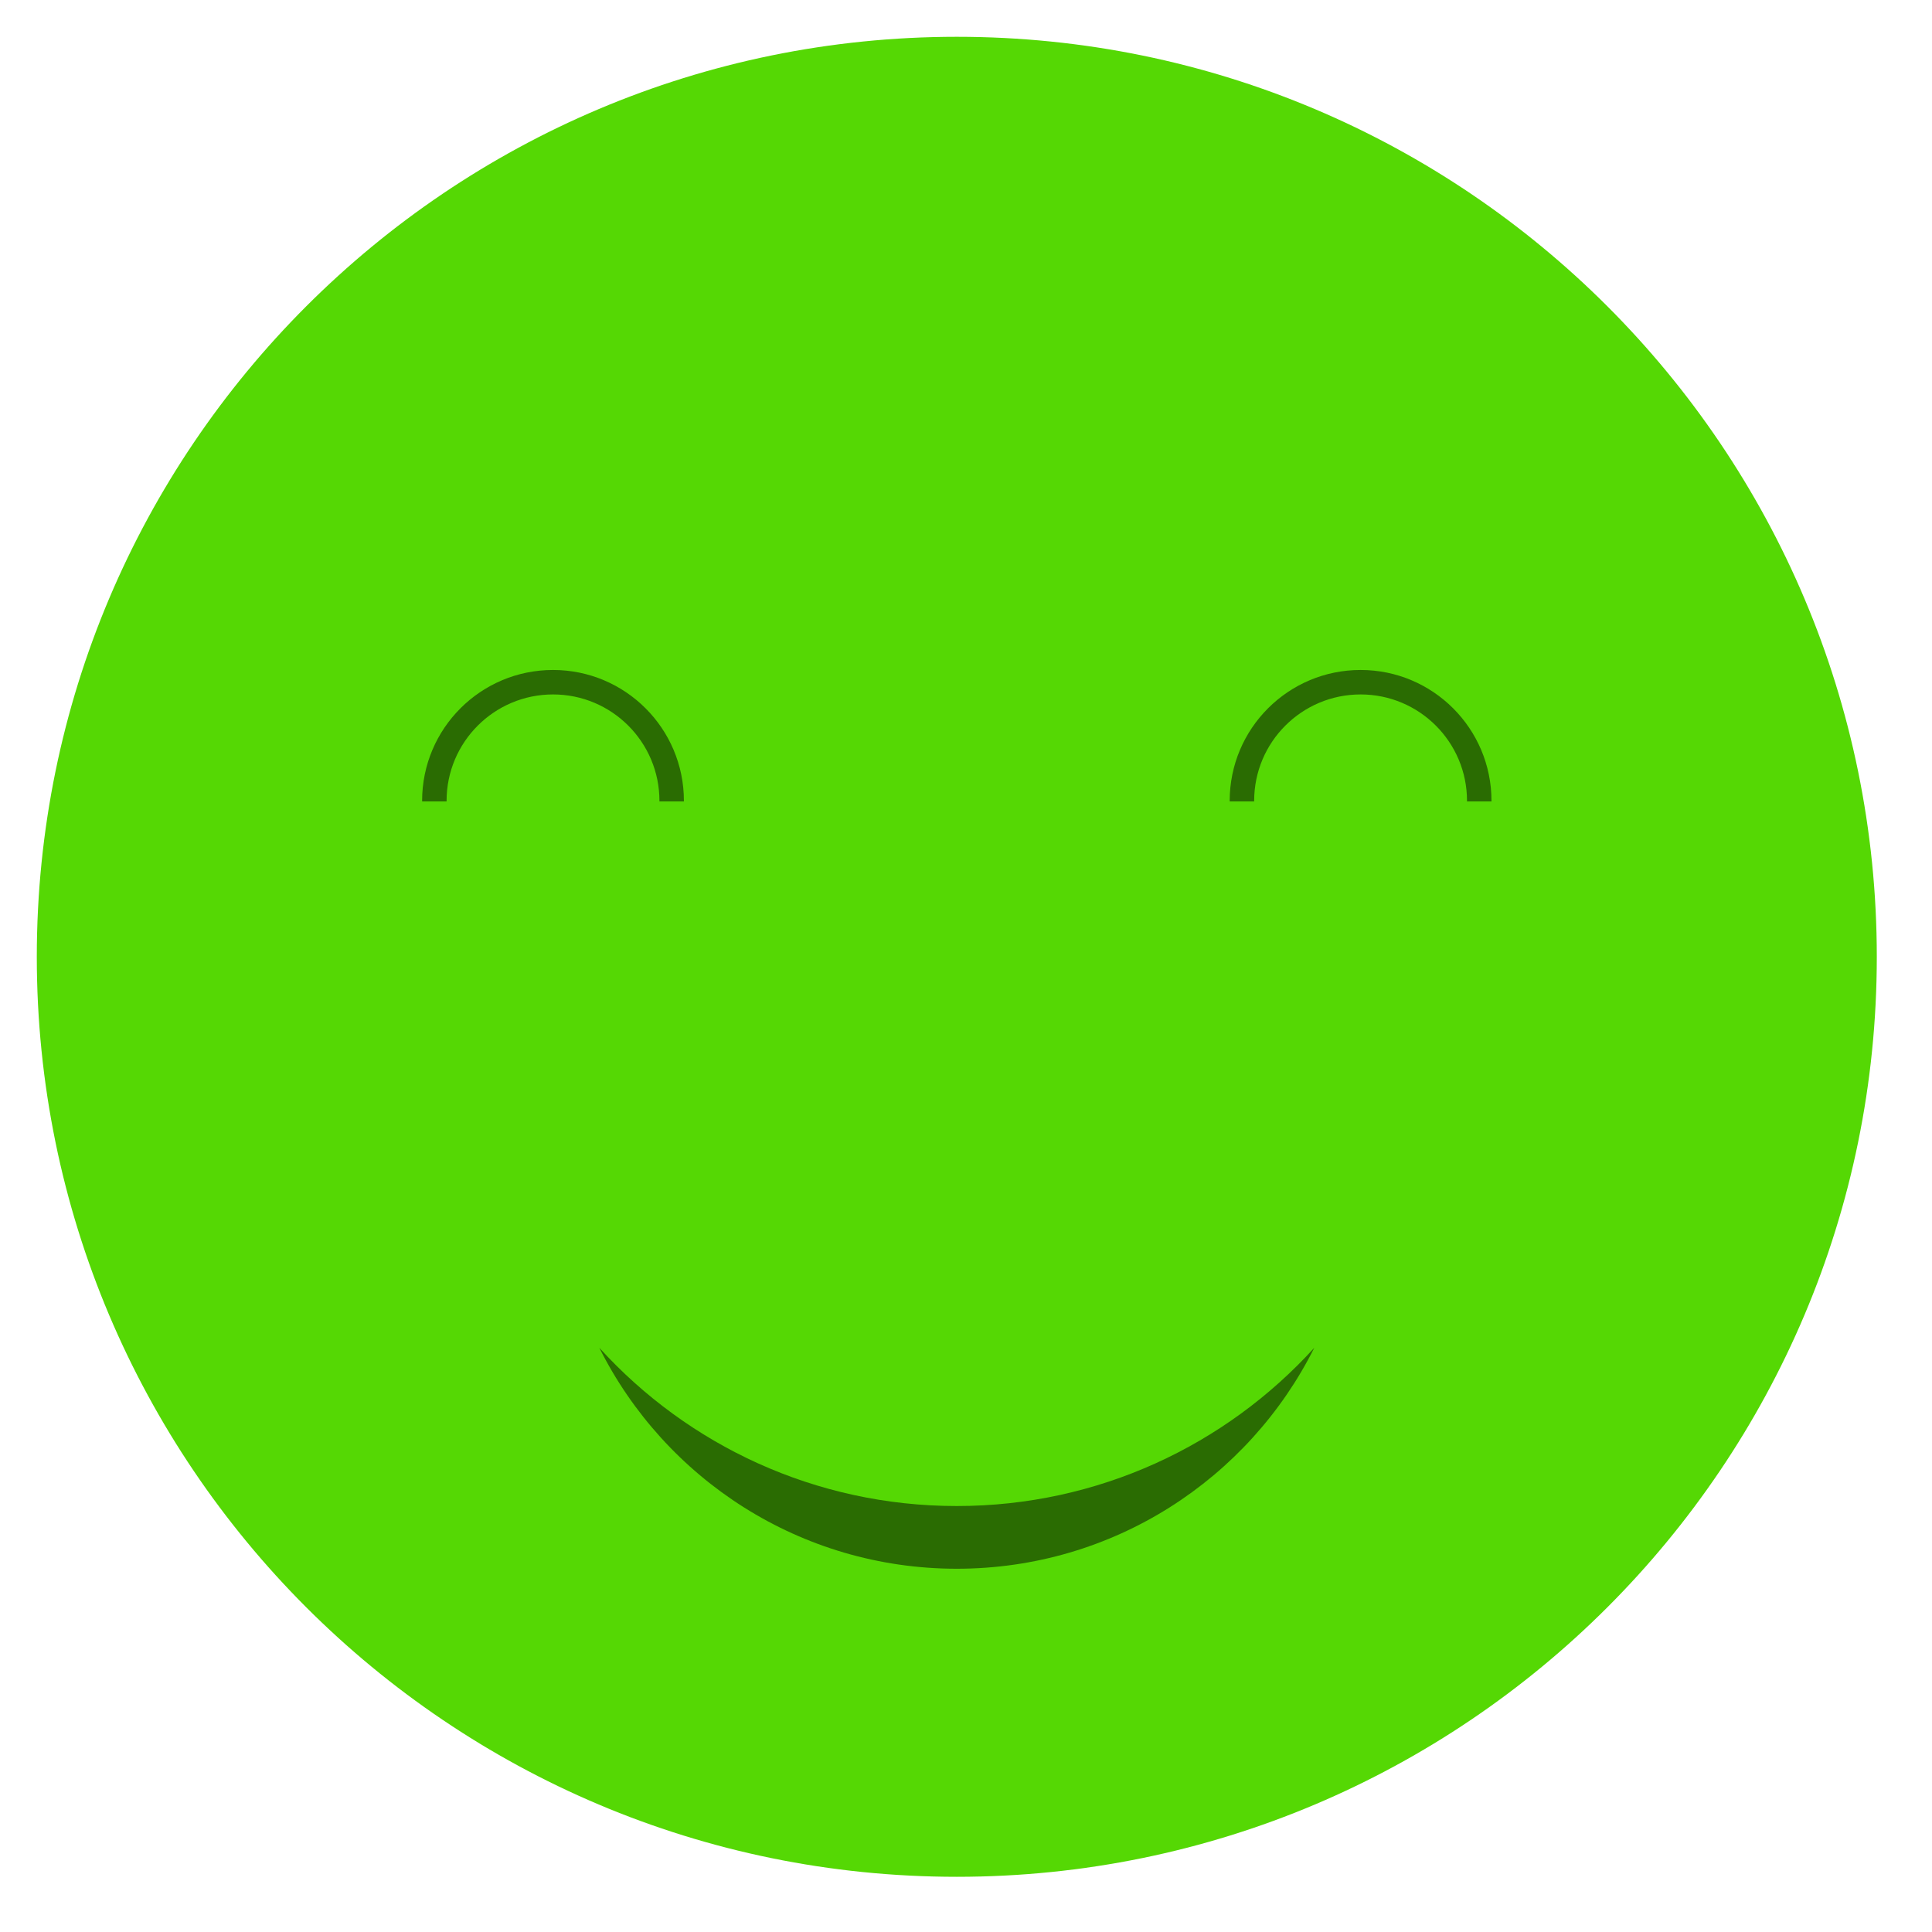<?xml version="1.0" encoding="UTF-8" standalone="no"?>
<svg
   xmlns:dc="http://purl.org/dc/elements/1.1/"
   xmlns:cc="http://creativecommons.org/ns#"
   xmlns:rdf="http://www.w3.org/1999/02/22-rdf-syntax-ns#"
   xmlns:svg="http://www.w3.org/2000/svg"
   xmlns="http://www.w3.org/2000/svg"
   xmlns:sodipodi="http://sodipodi.sourceforge.net/DTD/sodipodi-0.dtd"
   xmlns:inkscape="http://www.inkscape.org/namespaces/inkscape"
   width="210mm"
   height="210mm"
   viewBox="0 0 210 210"
   version="1.1"
   id="svg8476"
   sodipodi:docname="happy.svg"
   inkscape:version="1.0.2 (e86c870879, 2021-01-15, custom)">
  <defs
     id="defs8470" />
  <sodipodi:namedview
     id="base"
     pagecolor="#ffffff"
     bordercolor="#666666"
     borderopacity="1.0"
     inkscape:pageopacity="0.0"
     inkscape:pageshadow="2"
     inkscape:zoom="0.35"
     inkscape:cx="425.71429"
     inkscape:cy="585.71429"
     inkscape:document-units="mm"
     inkscape:current-layer="layer1"
     inkscape:document-rotation="0"
     showgrid="false"
     inkscape:window-width="1920"
     inkscape:window-height="1005"
     inkscape:window-x="0"
     inkscape:window-y="34"
     inkscape:window-maximized="1" />
  <g
     inkscape:label="Layer 1"
     inkscape:groupmode="layer"
     id="layer1">
    <path
       d="M 204,104.001 C 204,159.23 159.23,204 104.001,204 48.773,204 4,159.23 4,104.001 4,48.773 48.773,4 104.001,4 159.23,4 204,48.773 204,104.001"
       style="fill:#55d804;fill-opacity:1;fill-rule:nonzero;stroke:none;stroke-width:0.027"
       id="path48" />
    <path
       d="m 104.001,170.515 c -17.007,0 -31.732,-9.776 -38.858,-24.016 9.602,10.566 23.454,17.2 38.858,17.2 15.401,0 29.253,-6.634 38.856,-17.2 -7.127,14.24 -21.848,24.016 -38.856,24.016"
       style="fill:#2a6c02;fill-opacity:1;fill-rule:nonzero;stroke:none;stroke-width:0.027"
       id="path50" />
    <path
       d="m 74.338,87.112 h -2.663 l 0.003,-0.062 c 0,-6.388 -5.178,-11.567 -11.567,-11.567 -6.388,0 -11.569,5.178 -11.569,11.567 l 0.003,0.062 h -2.66 l -0.003,-0.062 c 0,-7.857 6.369,-14.227 14.229,-14.227 7.857,0 14.227,6.369 14.227,14.227 v 0.062"
       style="fill:#2a6c02;fill-opacity:1;fill-rule:nonzero;stroke:none;stroke-width:0.027"
       id="path70" />
    <path
       d="m 162.118,87.112 h -2.663 l 0.003,-0.062 c 0,-6.388 -5.178,-11.567 -11.567,-11.567 -6.388,0 -11.569,5.178 -11.569,11.567 l 0.003,0.062 h -2.66 l -0.003,-0.062 c 0,-7.857 6.369,-14.227 14.229,-14.227 7.857,0 14.227,6.369 14.227,14.227 v 0.062"
       style="fill:#2a6c02;fill-opacity:1;fill-rule:nonzero;stroke:none;stroke-width:0.027"
       id="path72" />
  </g>
</svg>
